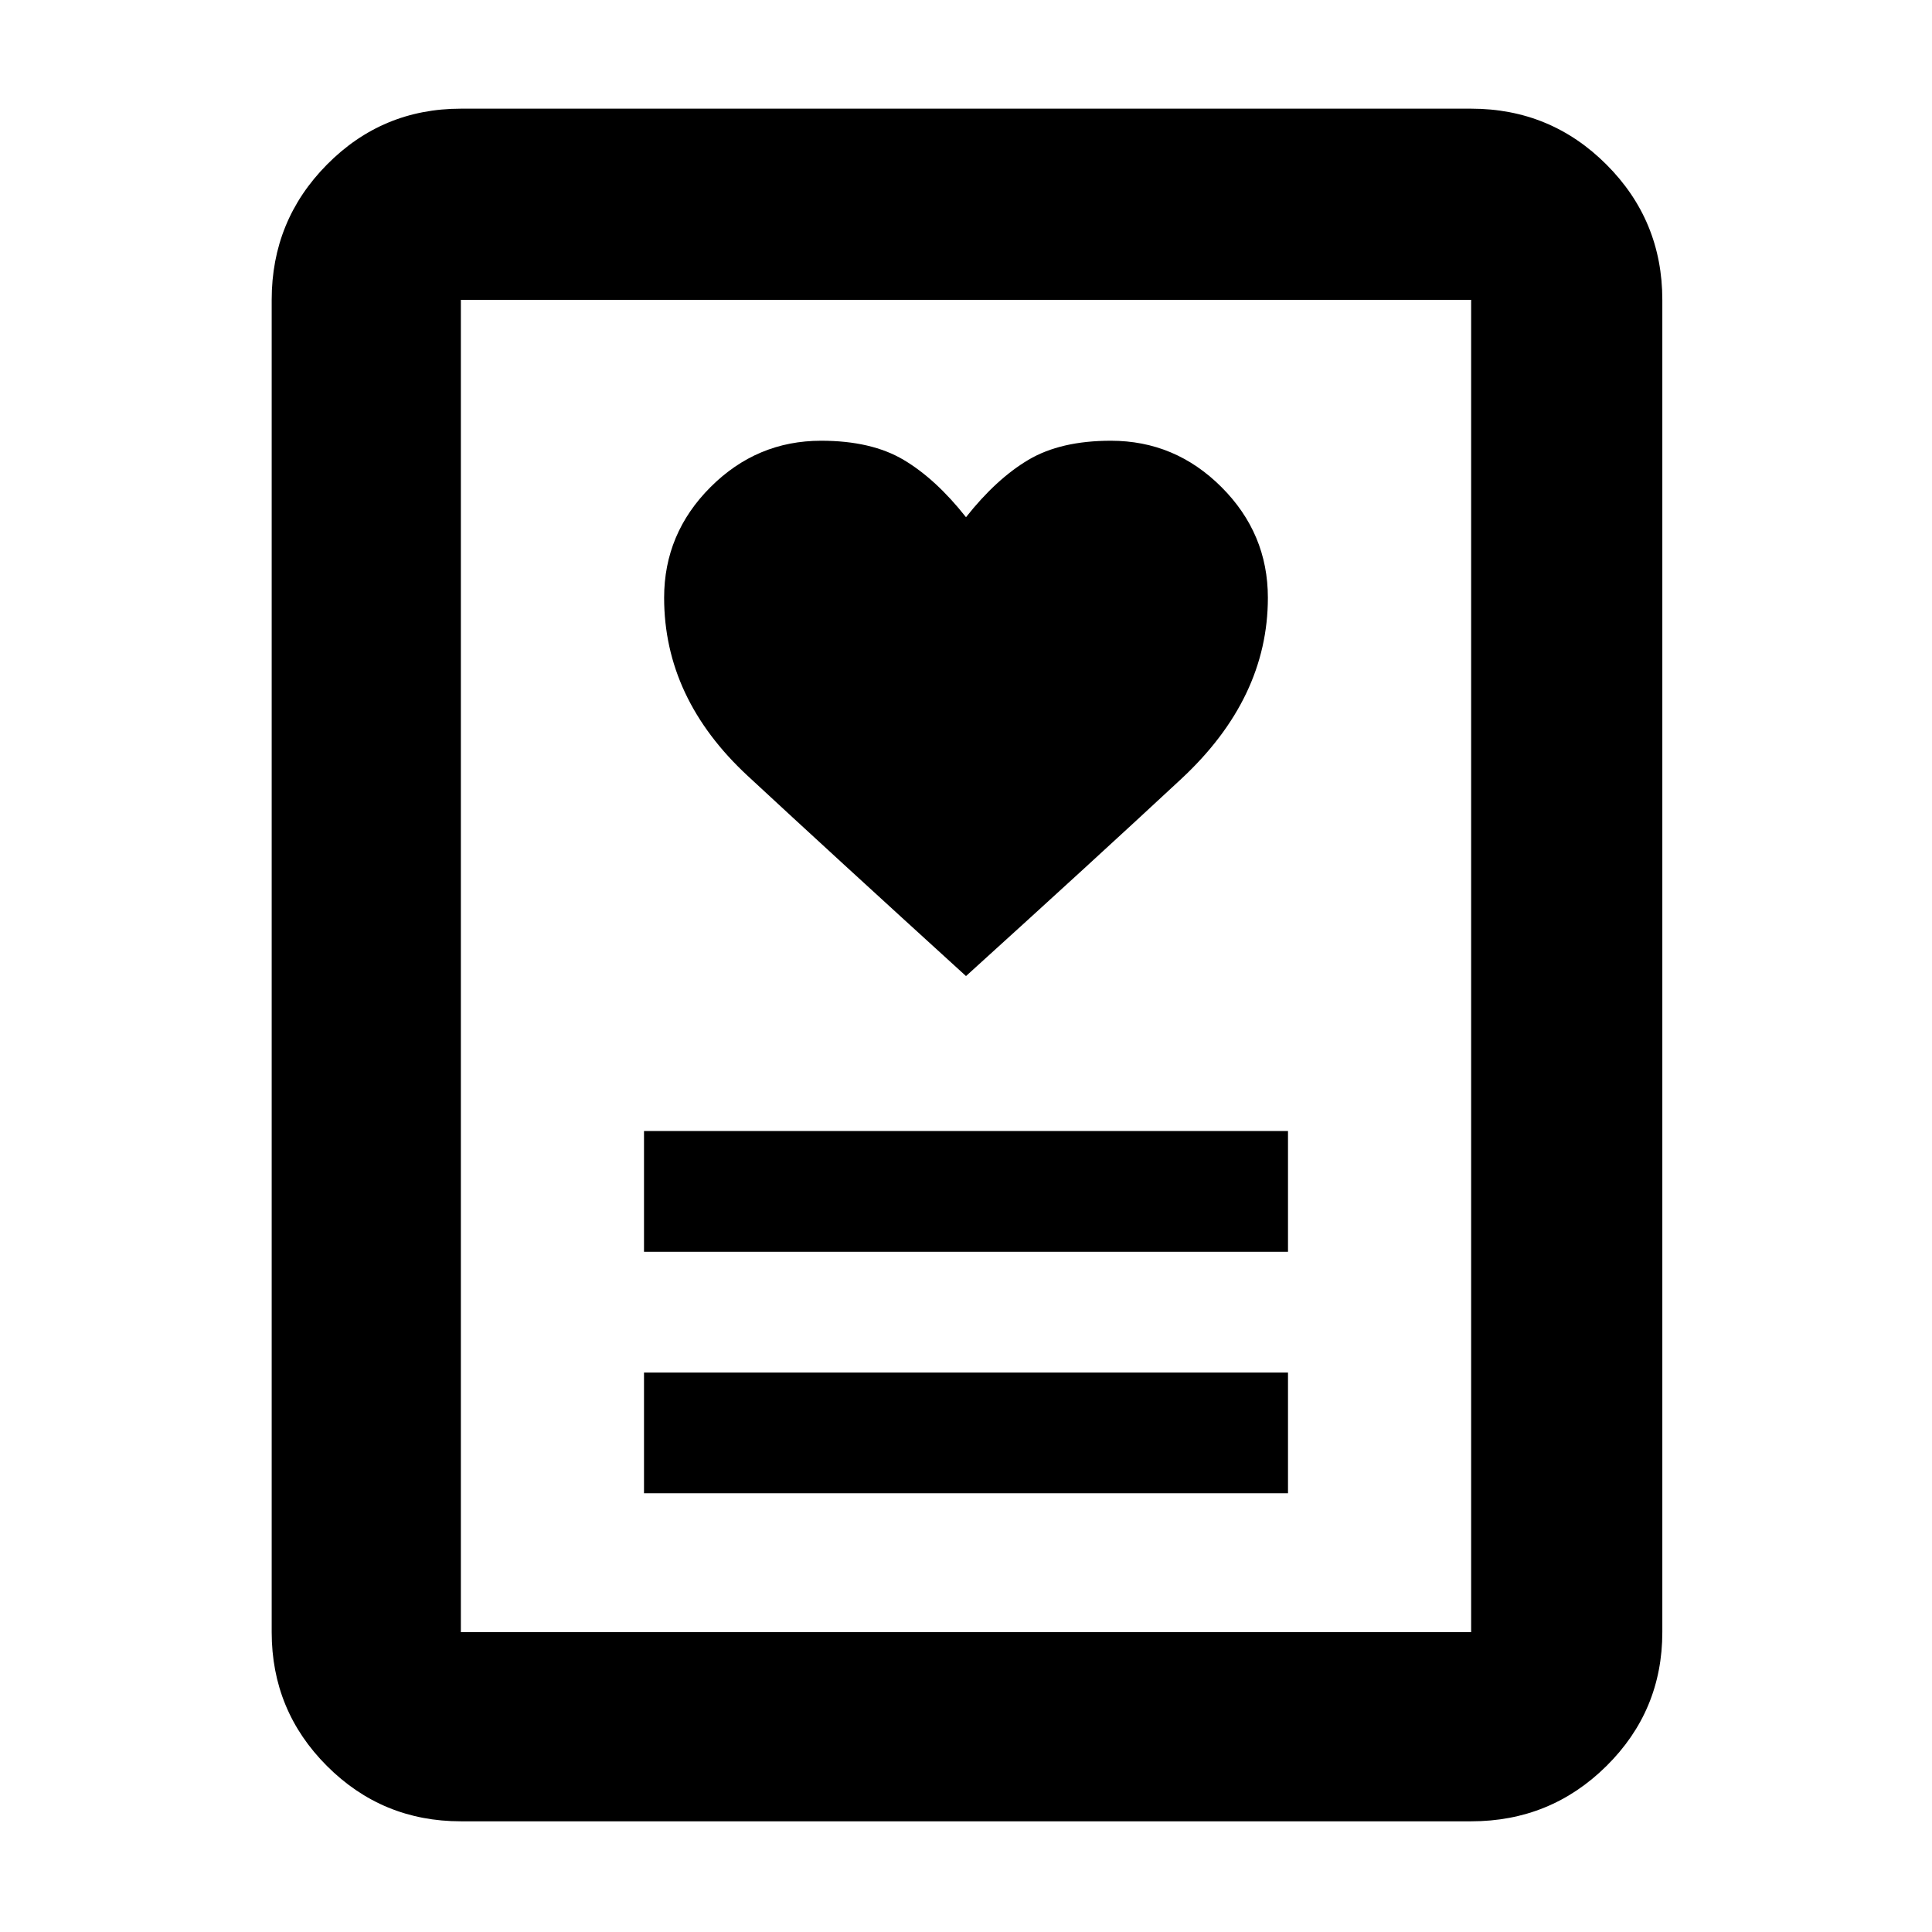 <svg xmlns="http://www.w3.org/2000/svg" width="48" height="48" viewBox="0 96 960 960"><path d="M320 838h320v-60H320v60Zm0-120h320v-60H320v60Zm160-137q64-58 107-98t43-90q0-31.909-23.045-54.955Q583.909 315 552 315q-25 0-41 9.5T480 353q-15-19-31-28.5t-41-9.5q-31.909 0-54.955 23.045Q330 361.091 330 393q0 50 41.5 88.5T480 581Zm251 420H229q-39.05 0-66.525-27.475Q135 946.05 135 907V245q0-39.463 27.475-67.231Q189.95 150 229 150h502q39.463 0 67.231 27.769Q826 205.537 826 245v662q0 39.05-27.769 66.525Q770.463 1001 731 1001Zm-502-94h502V245H229v662Zm0 0V245v662Z"/></svg>